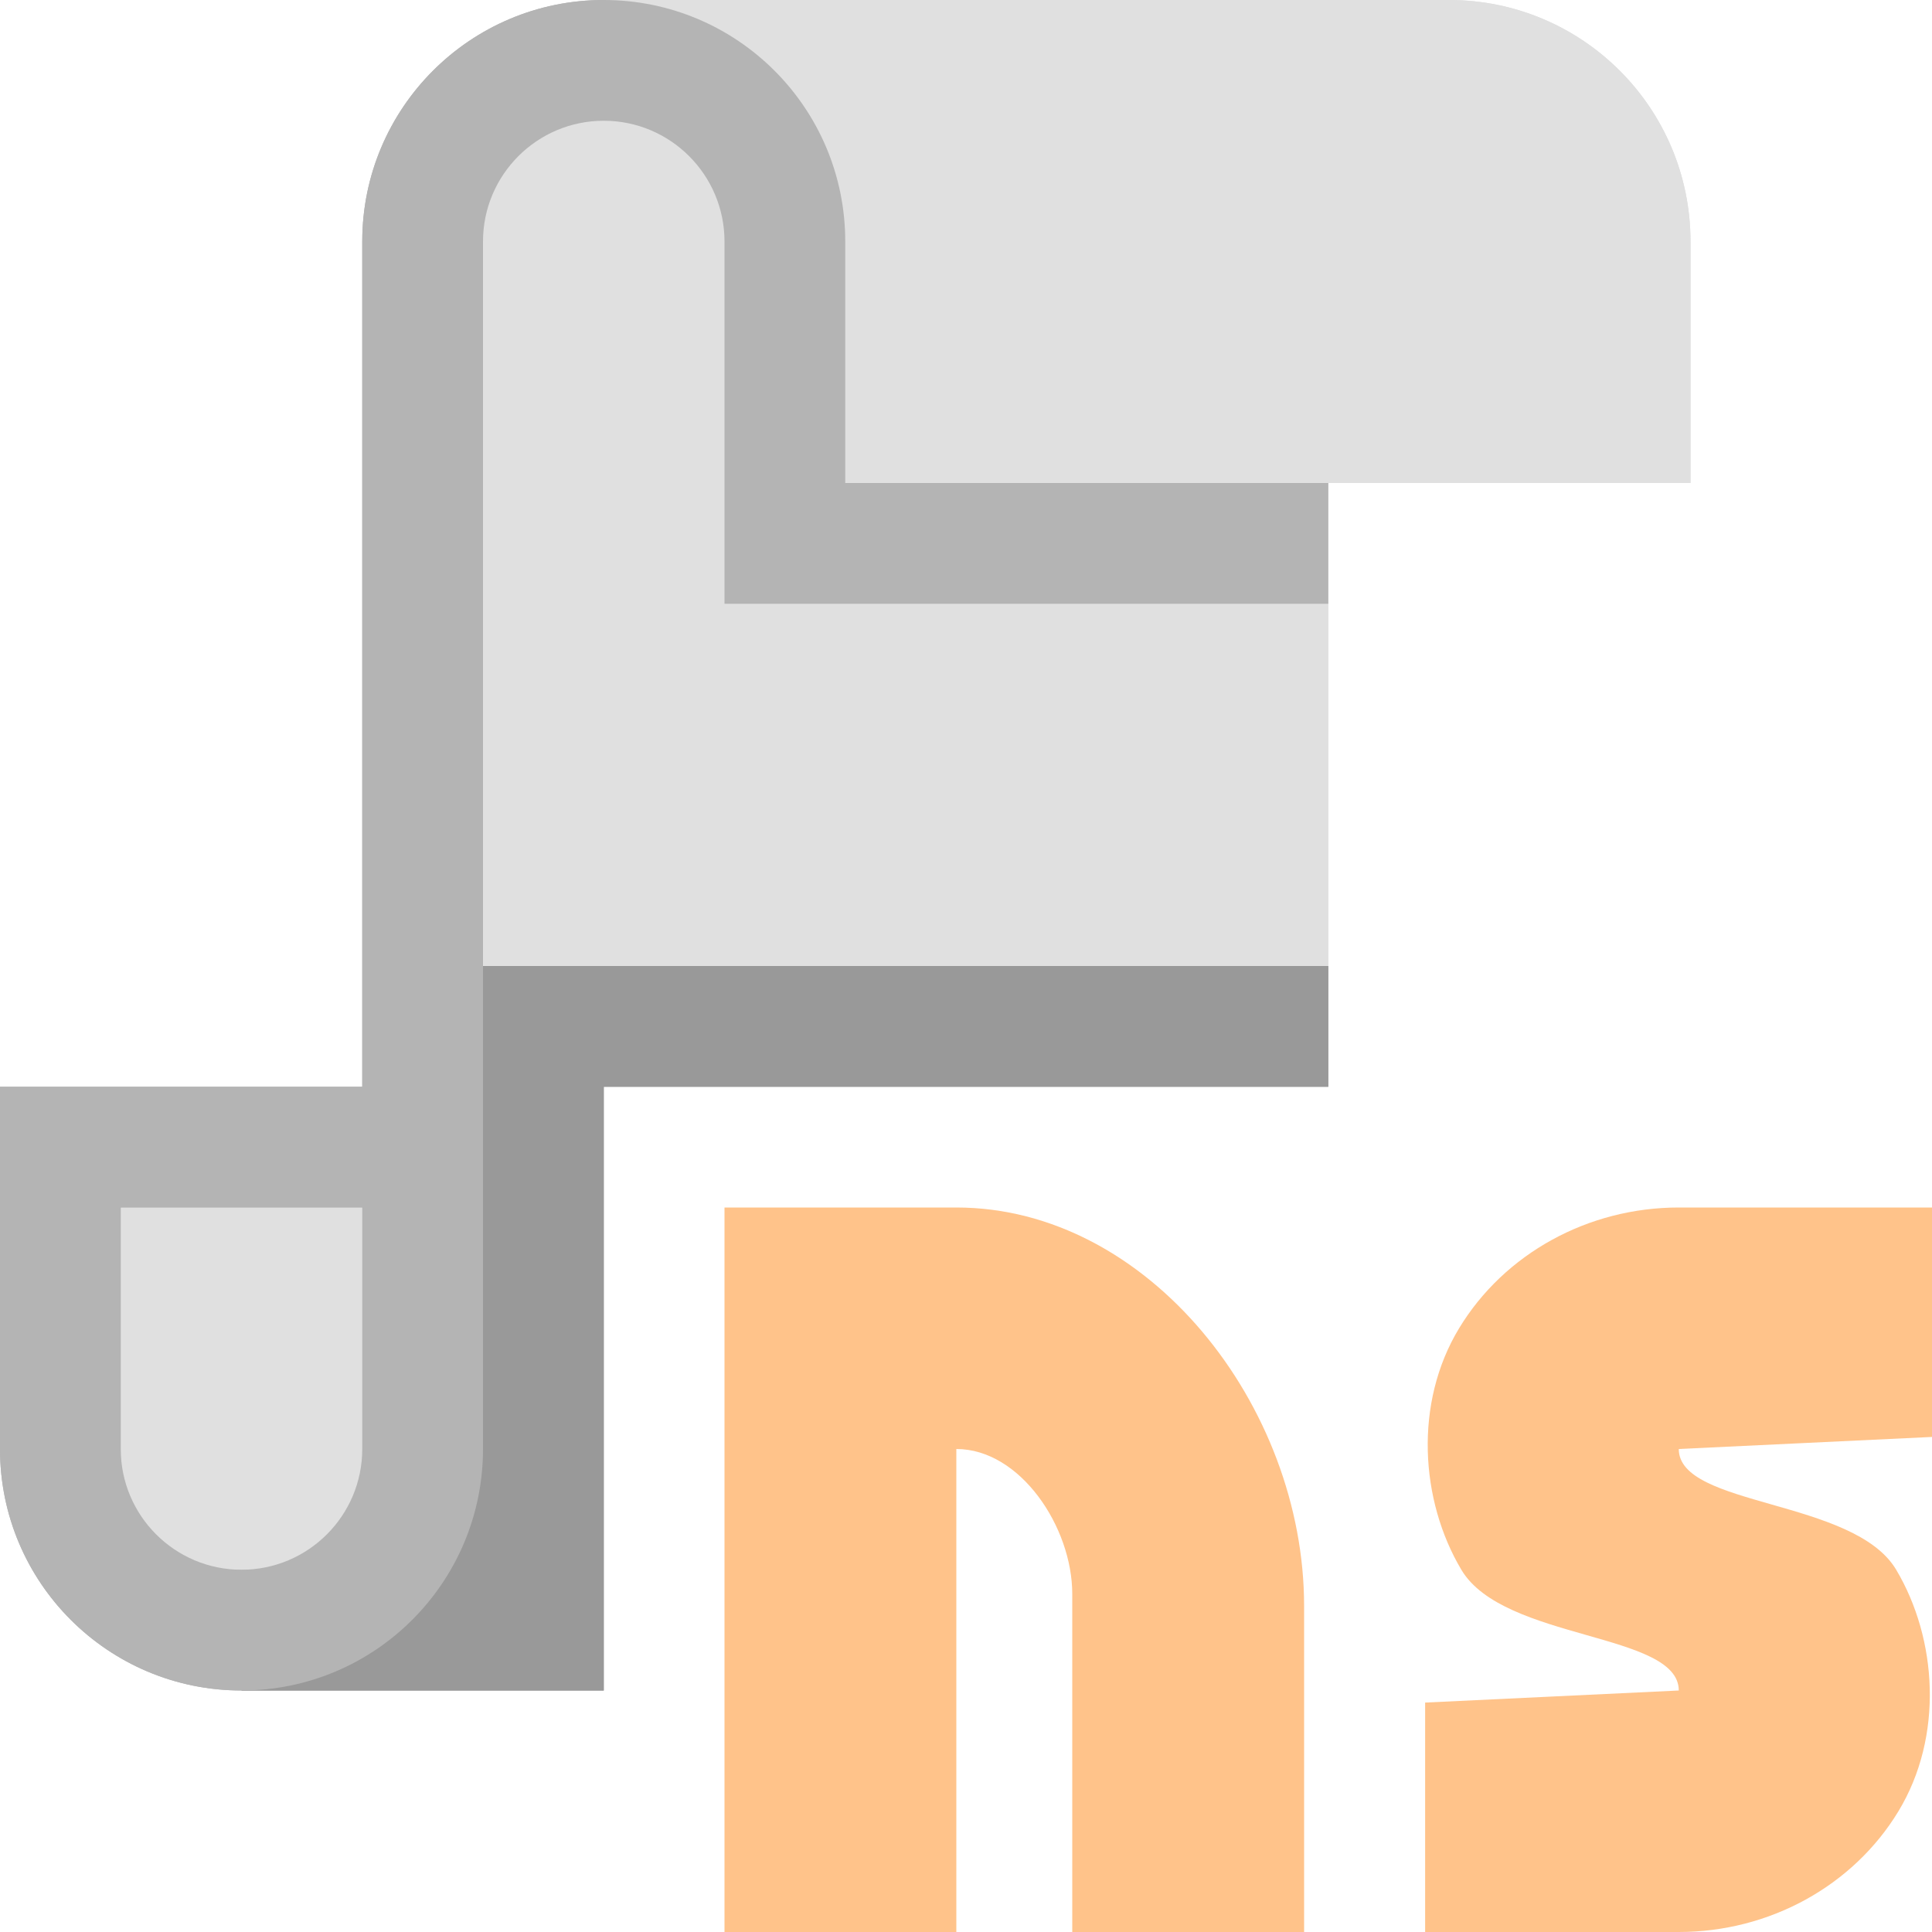 <svg height="16" viewBox="0 0 16 16" width="16" xmlns="http://www.w3.org/2000/svg"><path d="m6 10v6h1.92v-4c.53 0 .96.648.96 1.2v2.8h1.92v-2.7c0-1.657-1.289-3.3-2.88-3.3z" fill="#ffc38a" stroke-width=".98"/><path d="m2 14h3v-5h6v-1h-7.049z" fill="#939393" fill-rule="evenodd"/><g transform="translate(-1 -1037.4)"><path d="m6 1-1 1-1 9h-2v3h2l1-5h7v1-5h3v-2c0-1.105-.895-2-2-2z" fill="#e0e0e0" transform="translate(0 1036.4)"/><path d="m6 1c-1.105 0-2 .895-2 2v7h-3v3c0 1.105.895 2 2 2s2-.895 2-2v-10c0-.552.448-1 1-1s1 .448 1 1v3h5v-1h-4v-2c0-1.105-.895-2-2-2zm-4 10h2v2c0 .552-.448 1-1 1s-1-.448-1-1z" fill="#b4b4b4" transform="translate(0 1036.4)"/><circle cx="3" cy="1048.4" fill="#e0e0e0" r="0"/></g><g fill="#ffc38a" transform="matrix(.977 0 0 1 .942 -1030.673)"><circle cx="3" cy="1039.4" r="0"/><path d="m13.266 1040.673c-.768-0-1.478.381-1.862 1-.384.619-.33 1.427.019 2 .359.59 1.843.516 1.843 1l-2.15.1 0 1.9h2.15c.768 0 1.478-.381 1.862-1 .384-.619.33-1.427-.019-2-.359-.59-1.843-.518-1.843-1l2.15-.1-0-1.9z" stroke-width="1.037"/></g><path d="m2 14h3v-5h6v-1h-7.049z" fill="#999" fill-rule="evenodd"/><g transform="translate(-1 -1037.4)"><path d="m6 1-1 1-1 9h-2v3h2l1-5h7v1-5h3v-2c0-1.105-.895-2-2-2z" fill="#e0e0e0" transform="translate(0 1036.4)"/><path d="m6 1c-1.105 0-2 .895-2 2v7h-3v3c0 1.105.895 2 2 2s2-.895 2-2v-10c0-.552.448-1 1-1s1 .448 1 1v3h5v-1h-4v-2c0-1.105-.895-2-2-2zm-4 10h2v2c0 .552-.448 1-1 1s-1-.448-1-1z" fill="#b4b4b4" transform="translate(0 1036.4)"/><circle cx="3" cy="1048.4" fill="#e0e0e0" r="0"/></g></svg>